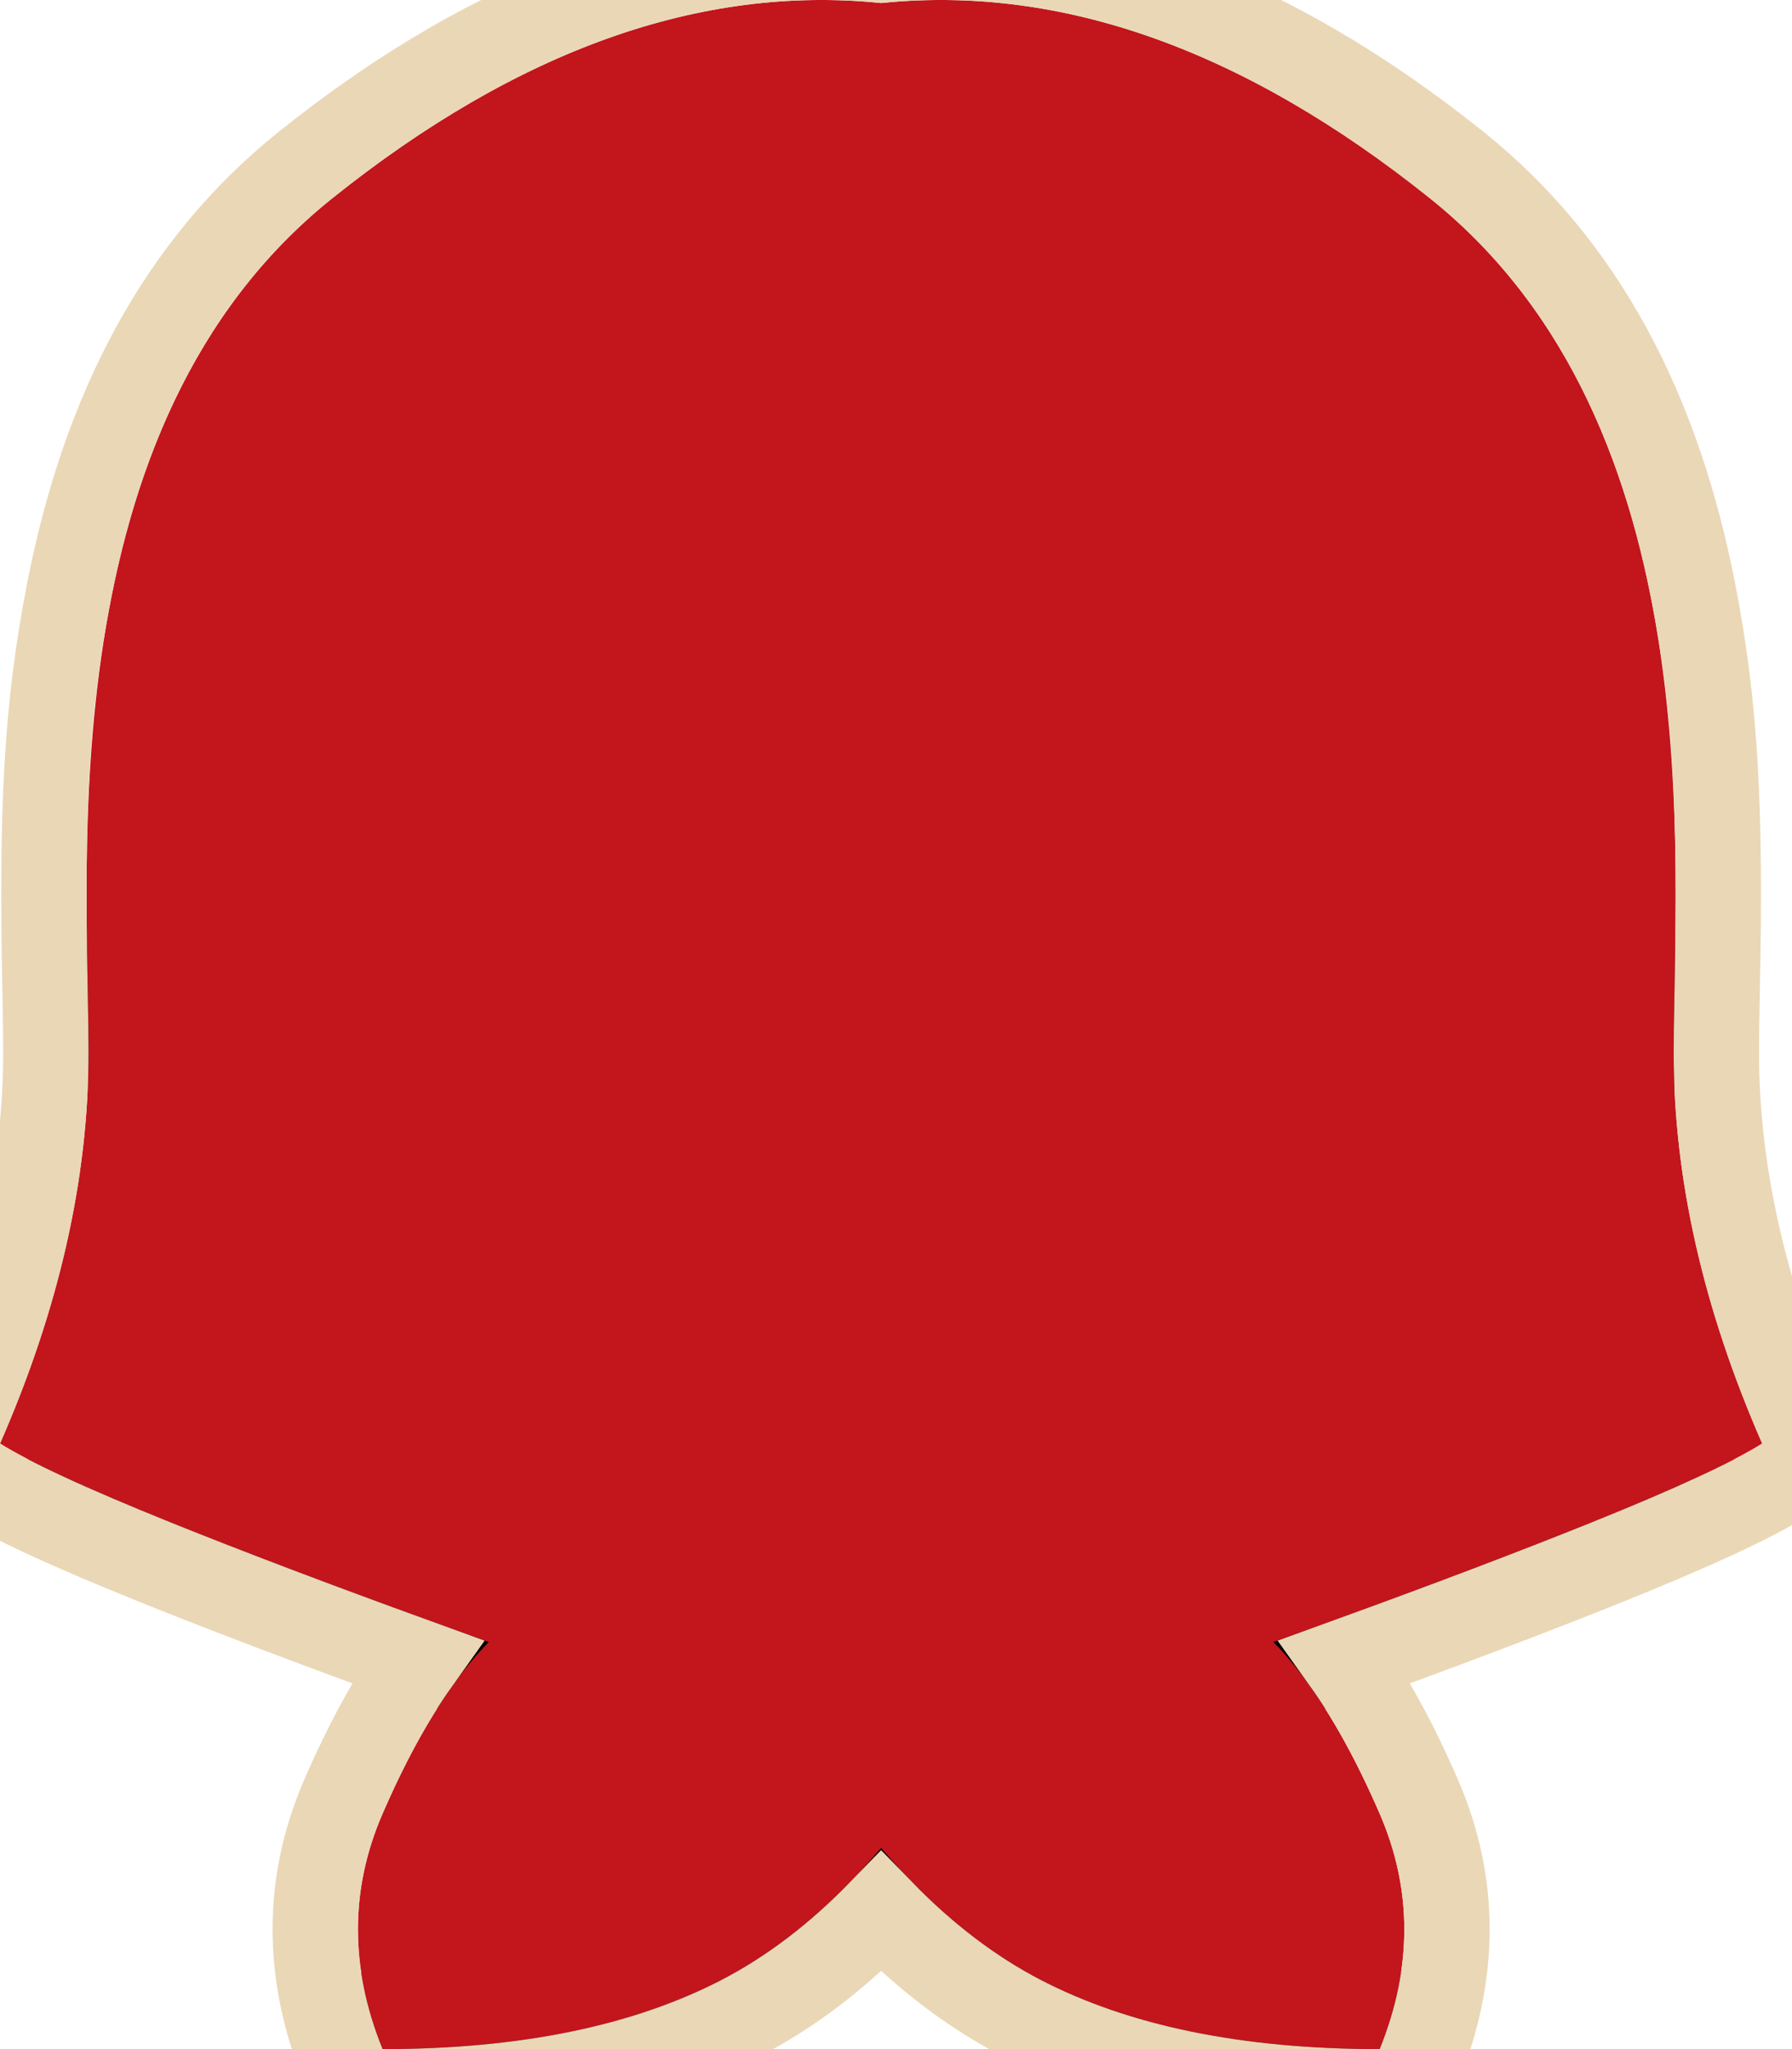 <?xml version="1.0" encoding="UTF-8"?>
<svg width="42px" height="48px" viewBox="0 0 42 48" version="1.1" xmlns="http://www.w3.org/2000/svg" xmlns:xlink="http://www.w3.org/1999/xlink">
    <!-- Generator: Sketch 49.3 (51167) - http://www.bohemiancoding.com/sketch -->
    <title>icons/map/claster</title>
    <desc>Created with Sketch.</desc>
    <defs>
        <path d="M20.651,0.071 C24.875,-0.36 29.162,1.164 33.511,4.642 C40.181,9.975 39.227,20.241 39.227,24.659 C39.227,27.605 39.919,30.657 41.302,33.815 C40.598,34.256 39.258,34.874 37.283,35.669 C35.308,36.465 32.829,37.396 29.846,38.464 C30.735,39.368 31.565,40.708 32.336,42.484 C33.106,44.259 33.106,46.098 32.336,48 C29.13,48 26.485,47.461 24.399,46.382 C23.069,45.695 21.82,44.663 20.651,43.287 C19.482,44.663 18.233,45.695 16.903,46.382 C14.818,47.461 12.172,48 8.967,48 C8.196,46.098 8.196,44.259 8.967,42.484 C9.737,40.708 10.567,39.368 11.456,38.464 C8.473,37.396 5.994,36.465 4.019,35.669 C2.044,34.874 0.704,34.256 0,33.815 C1.383,30.657 2.075,27.605 2.075,24.659 C2.075,20.241 1.122,9.975 7.791,4.642 C12.14,1.164 16.427,-0.36 20.651,0.071 Z" id="path-1"></path>
        <filter x="-14.5%" y="-8.3%" width="129.1%" height="125.0%" filterUnits="objectBoundingBox" id="filter-2">
            <feMorphology radius="2" operator="dilate" in="SourceAlpha" result="shadowSpreadOuter1"></feMorphology>
            <feOffset dx="0" dy="2" in="shadowSpreadOuter1" result="shadowOffsetOuter1"></feOffset>
            <feGaussianBlur stdDeviation="1" in="shadowOffsetOuter1" result="shadowBlurOuter1"></feGaussianBlur>
            <feComposite in="shadowBlurOuter1" in2="SourceAlpha" operator="out" result="shadowBlurOuter1"></feComposite>
            <feColorMatrix values="0 0 0 0 0   0 0 0 0 0   0 0 0 0 0  0 0 0 0.5 0" type="matrix" in="shadowBlurOuter1"></feColorMatrix>
        </filter>
    </defs>
    <g id="icons/map/claster" stroke="none" stroke-width="1" fill="none" fill-rule="evenodd">
        <g id="Group-6-Copy-2">
            <path d="" id="Path-2" stroke="#979797"></path>
            <g id="Combined-Shape">
                <use fill="black" fill-opacity="1" filter="url(#filter-2)" xlink:href="#path-1"></use>
                <use fill="#C3151C" fill-rule="evenodd" xlink:href="#path-1"></use>
                <path stroke="#EAD7B6" stroke-width="2" d="M20.651,-0.934 C25.125,-1.359 29.629,0.257 34.136,3.861 C37.105,6.236 38.854,9.62 39.681,13.836 C40.226,16.614 40.326,19.026 40.25,23.002 C40.23,24.068 40.227,24.269 40.227,24.659 C40.227,27.461 40.888,30.377 42.218,33.414 L42.565,34.205 L41.833,34.663 C41.064,35.144 39.684,35.781 37.657,36.597 C35.973,37.275 33.928,38.051 31.523,38.923 C32.137,39.784 32.712,40.838 33.253,42.085 C34.132,44.111 34.132,46.229 33.263,48.375 L33.01,49 L32.336,49 C28.981,49 26.18,48.429 23.94,47.271 C22.779,46.67 21.683,45.837 20.651,44.775 C19.62,45.837 18.524,46.67 17.363,47.271 C15.122,48.429 12.321,49 8.967,49 L8.293,49 L8.04,48.375 C7.17,46.229 7.17,44.111 8.049,42.085 C8.591,40.838 9.166,39.784 9.78,38.923 C7.374,38.051 5.33,37.275 3.645,36.597 C1.619,35.781 0.238,35.144 -0.53,34.663 L-1.262,34.205 L-0.916,33.414 C0.414,30.377 1.075,27.461 1.075,24.659 C1.075,24.269 1.072,24.068 1.052,23.002 C0.976,19.026 1.076,16.614 1.621,13.836 C2.448,9.62 4.197,6.236 7.166,3.861 C11.673,0.257 16.178,-1.359 20.651,-0.934 Z"></path>
            </g>

        </g>
    </g>
</svg>